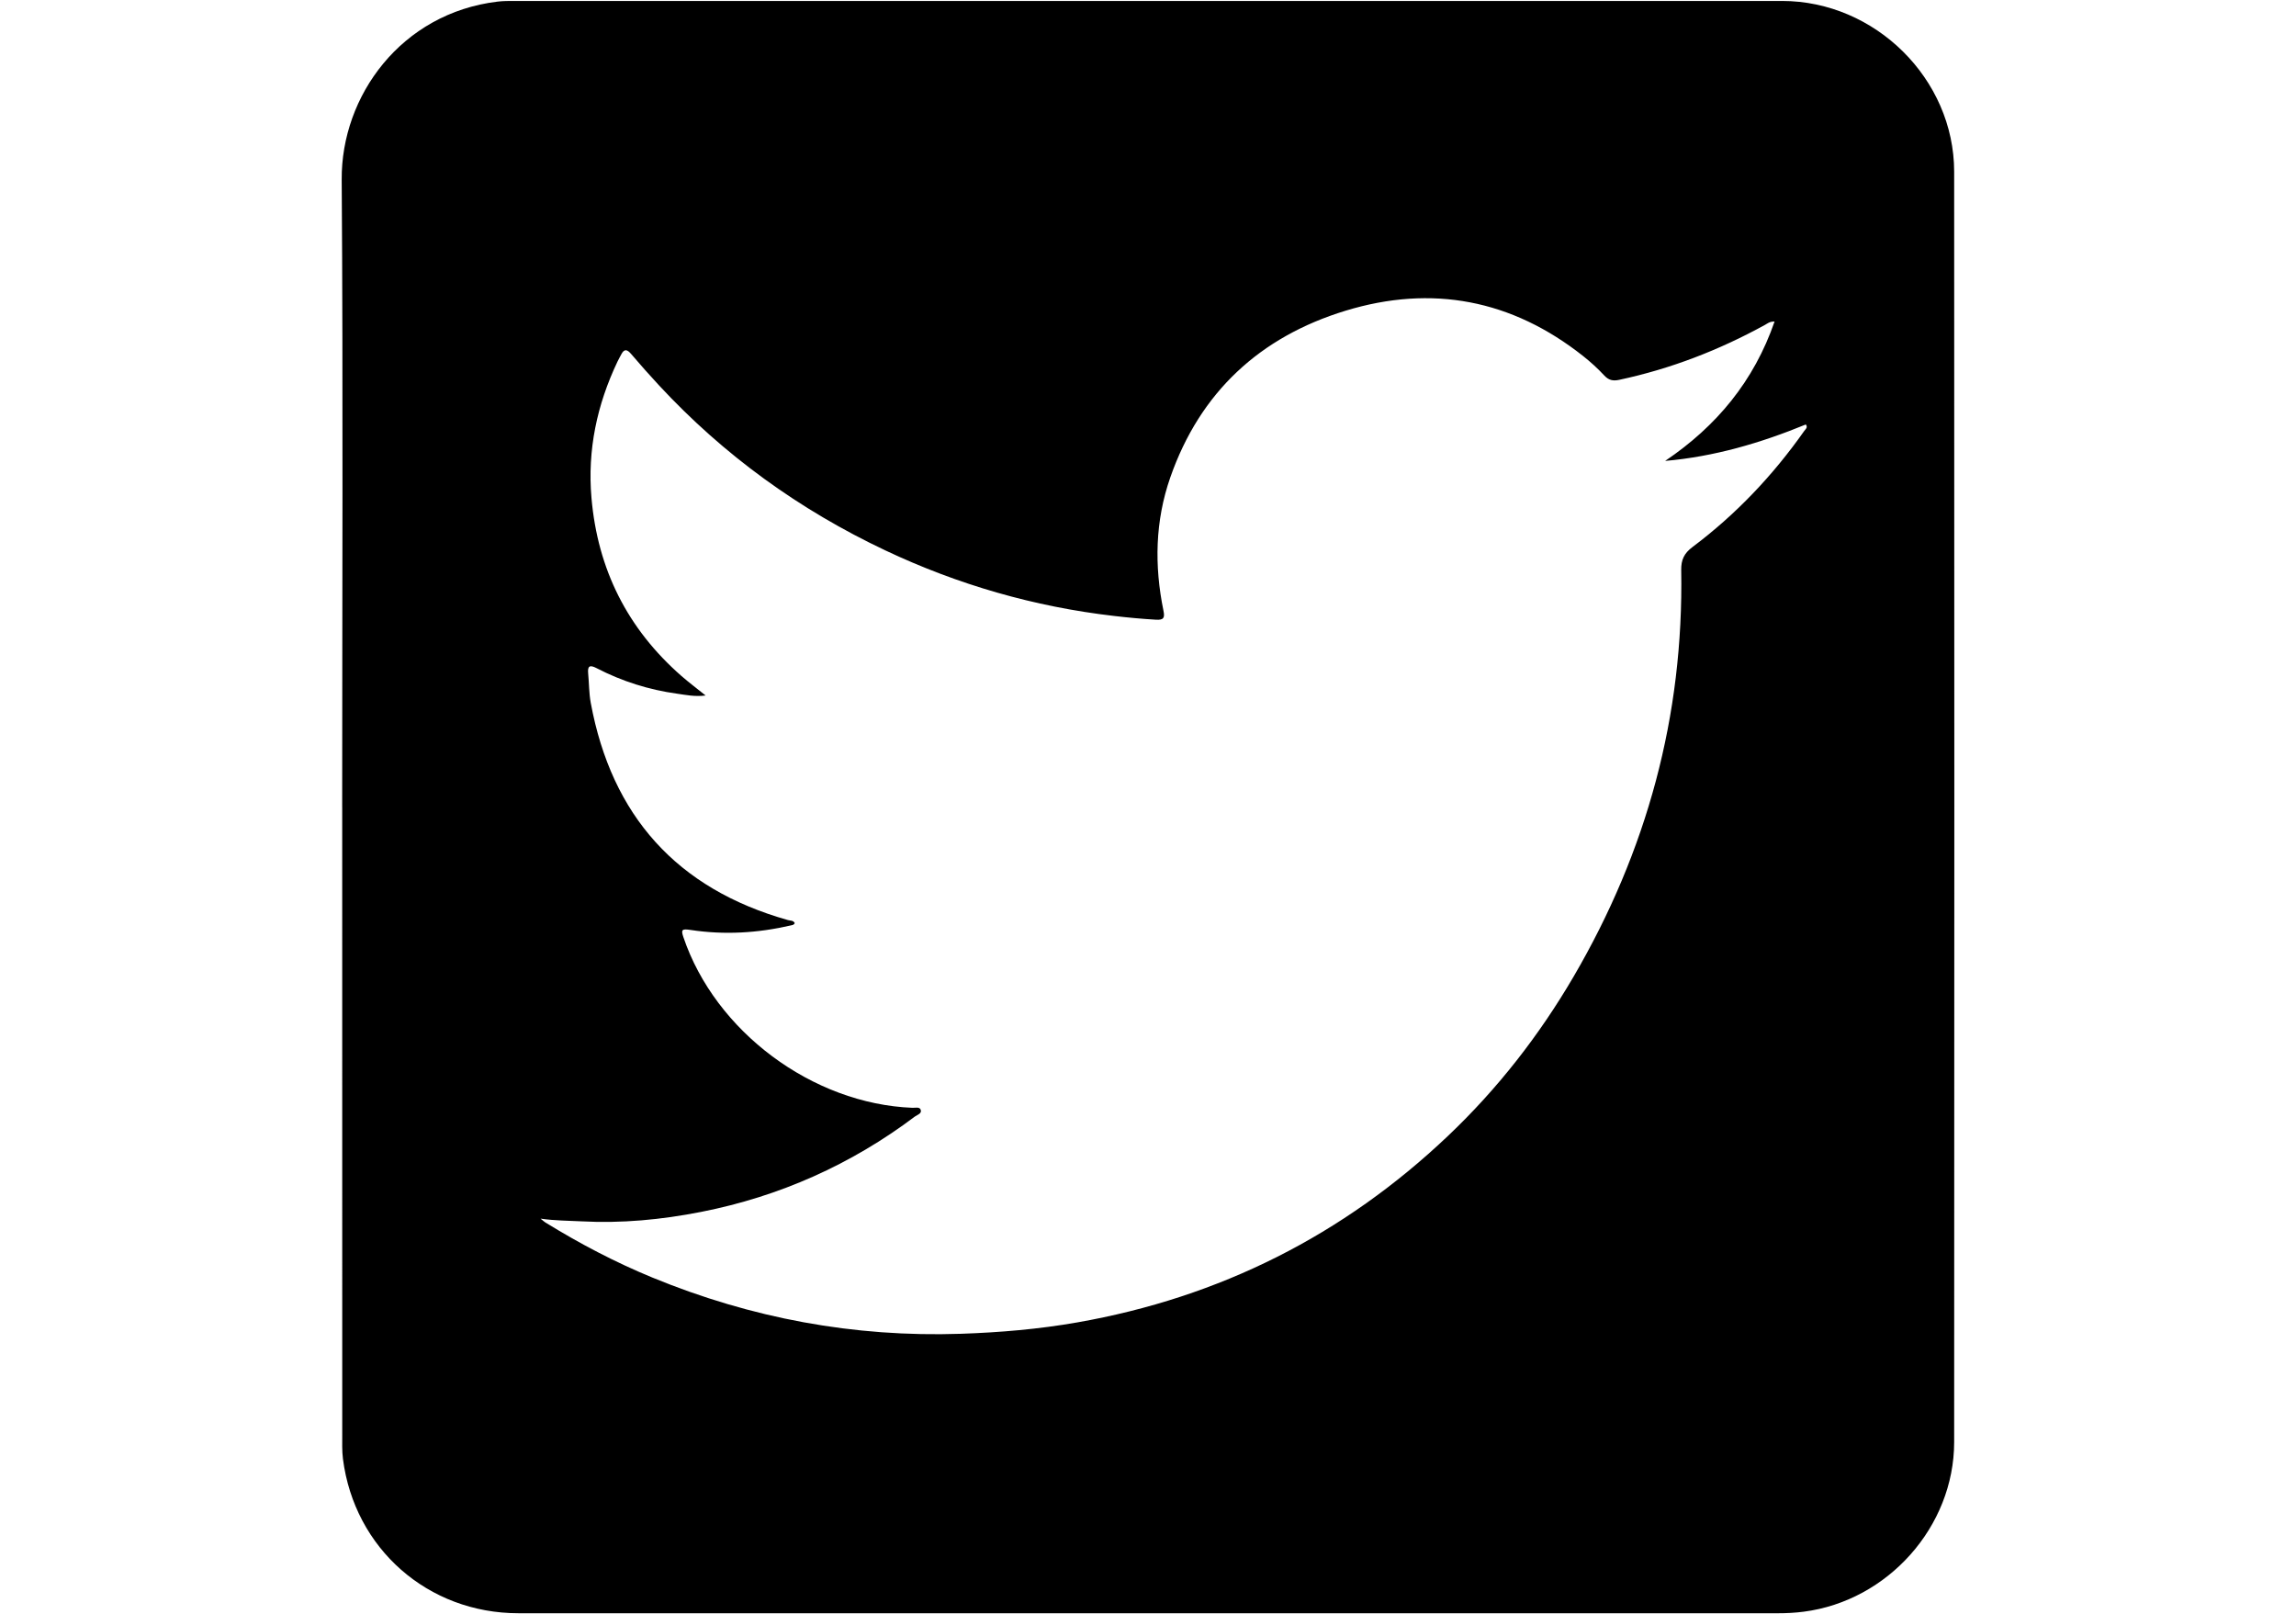 <?xml version="1.0" encoding="UTF-8"?>
<svg id="Twitter-Icon" xmlns="http://www.w3.org/2000/svg" viewBox="0 0 1500.77 1054.86">
  <g id="_3CsoDL" data-name="3CsoDL">
    <path d="m223.66,527.48c0-136.71.64-273.42-.31-410.12-.38-54.65,38.9-108.76,101.9-116.31,3.66-.44,7.4-.43,11.1-.43,276.15-.02,552.29-.04,828.44,0,60.83,0,112.51,50.91,112.54,111.57.15,276.73.14,553.46,0,830.2-.03,55.36-43.45,103.78-98.38,110.85-5.64.73-11.25,1.01-16.9,1.01-274.39,0-548.78,0-823.17-.01-59.14,0-107.21-42.24-114.71-100.86-.66-5.19-.47-10.51-.47-15.77-.02-136.71-.02-273.42-.02-410.12Zm936.29-317.37c-3.31-.04-4.61,1.29-6.12,2.11-30.09,16.57-61.79,28.82-95.43,36-4.07.87-6.88.3-9.82-2.88-4.22-4.56-8.89-8.79-13.76-12.65-46.59-36.89-98.9-46.85-155.33-29.63-55.81,17.03-95.03,53.1-114.52,108.89-9.95,28.49-10.51,57.72-4.48,87.11.98,4.76.13,6.21-4.97,5.91-9.15-.53-18.25-1.39-27.35-2.45-52.17-6.05-101.97-20.4-149.44-42.82-56.18-26.53-105.67-62.29-147.97-107.87-6.23-6.71-12.31-13.58-18.25-20.54-2.58-3.02-4.49-3.5-6.45.35-.8,1.56-1.69,3.08-2.44,4.66-13.41,28.2-19.72,57.72-17.01,89.05,4.04,46.72,23.54,85.55,58.83,116.42,4.75,4.15,9.82,7.94,15.78,12.74-7.19.9-12.89-.4-18.54-1.17-18.5-2.55-36.13-8.1-52.72-16.7-4.41-2.29-5.99-1.52-5.51,3.47.61,6.4.53,12.91,1.69,19.2,13.67,73.85,56.31,121.5,128.88,141.95,1.53.43,3.55.12,4.44,1.98-.47,1.2-1.5,1.28-2.42,1.49-21.68,5.04-43.53,6.34-65.6,3-5.73-.87-6.4-.21-4.77,4.62,20.82,61.72,84.36,109.05,149.76,111.6,1.87.07,4.61-.76,5.35,1.22.97,2.59-2.17,3.29-3.7,4.44-41.83,31.47-88.48,52.27-139.82,62.37-25.88,5.09-52.01,7.59-78.45,6.15-8.29-.45-16.6-.36-26.48-1.74,1.93,1.55,2.45,2.06,3.05,2.43,22.45,13.83,45.72,26.07,70.14,36.1,64.56,26.53,131.61,39.06,201.47,36.71,25.57-.86,50.94-3.02,76.13-7.43,93.08-16.32,173.99-56.96,242.48-122.01,32.28-30.66,59.48-65.51,81.95-103.94,47.96-82.03,72.02-170.48,70.37-265.65-.12-6.78,1.92-11.02,7.34-15.09,28.45-21.34,52.66-46.87,73.12-75.95.79-1.12,2.48-2.14,1-4.17-29.52,12.12-59.88,21.02-91.97,23.82,33.63-22.68,58.06-52.13,71.55-91.13Z"/>
  </g>
</svg>